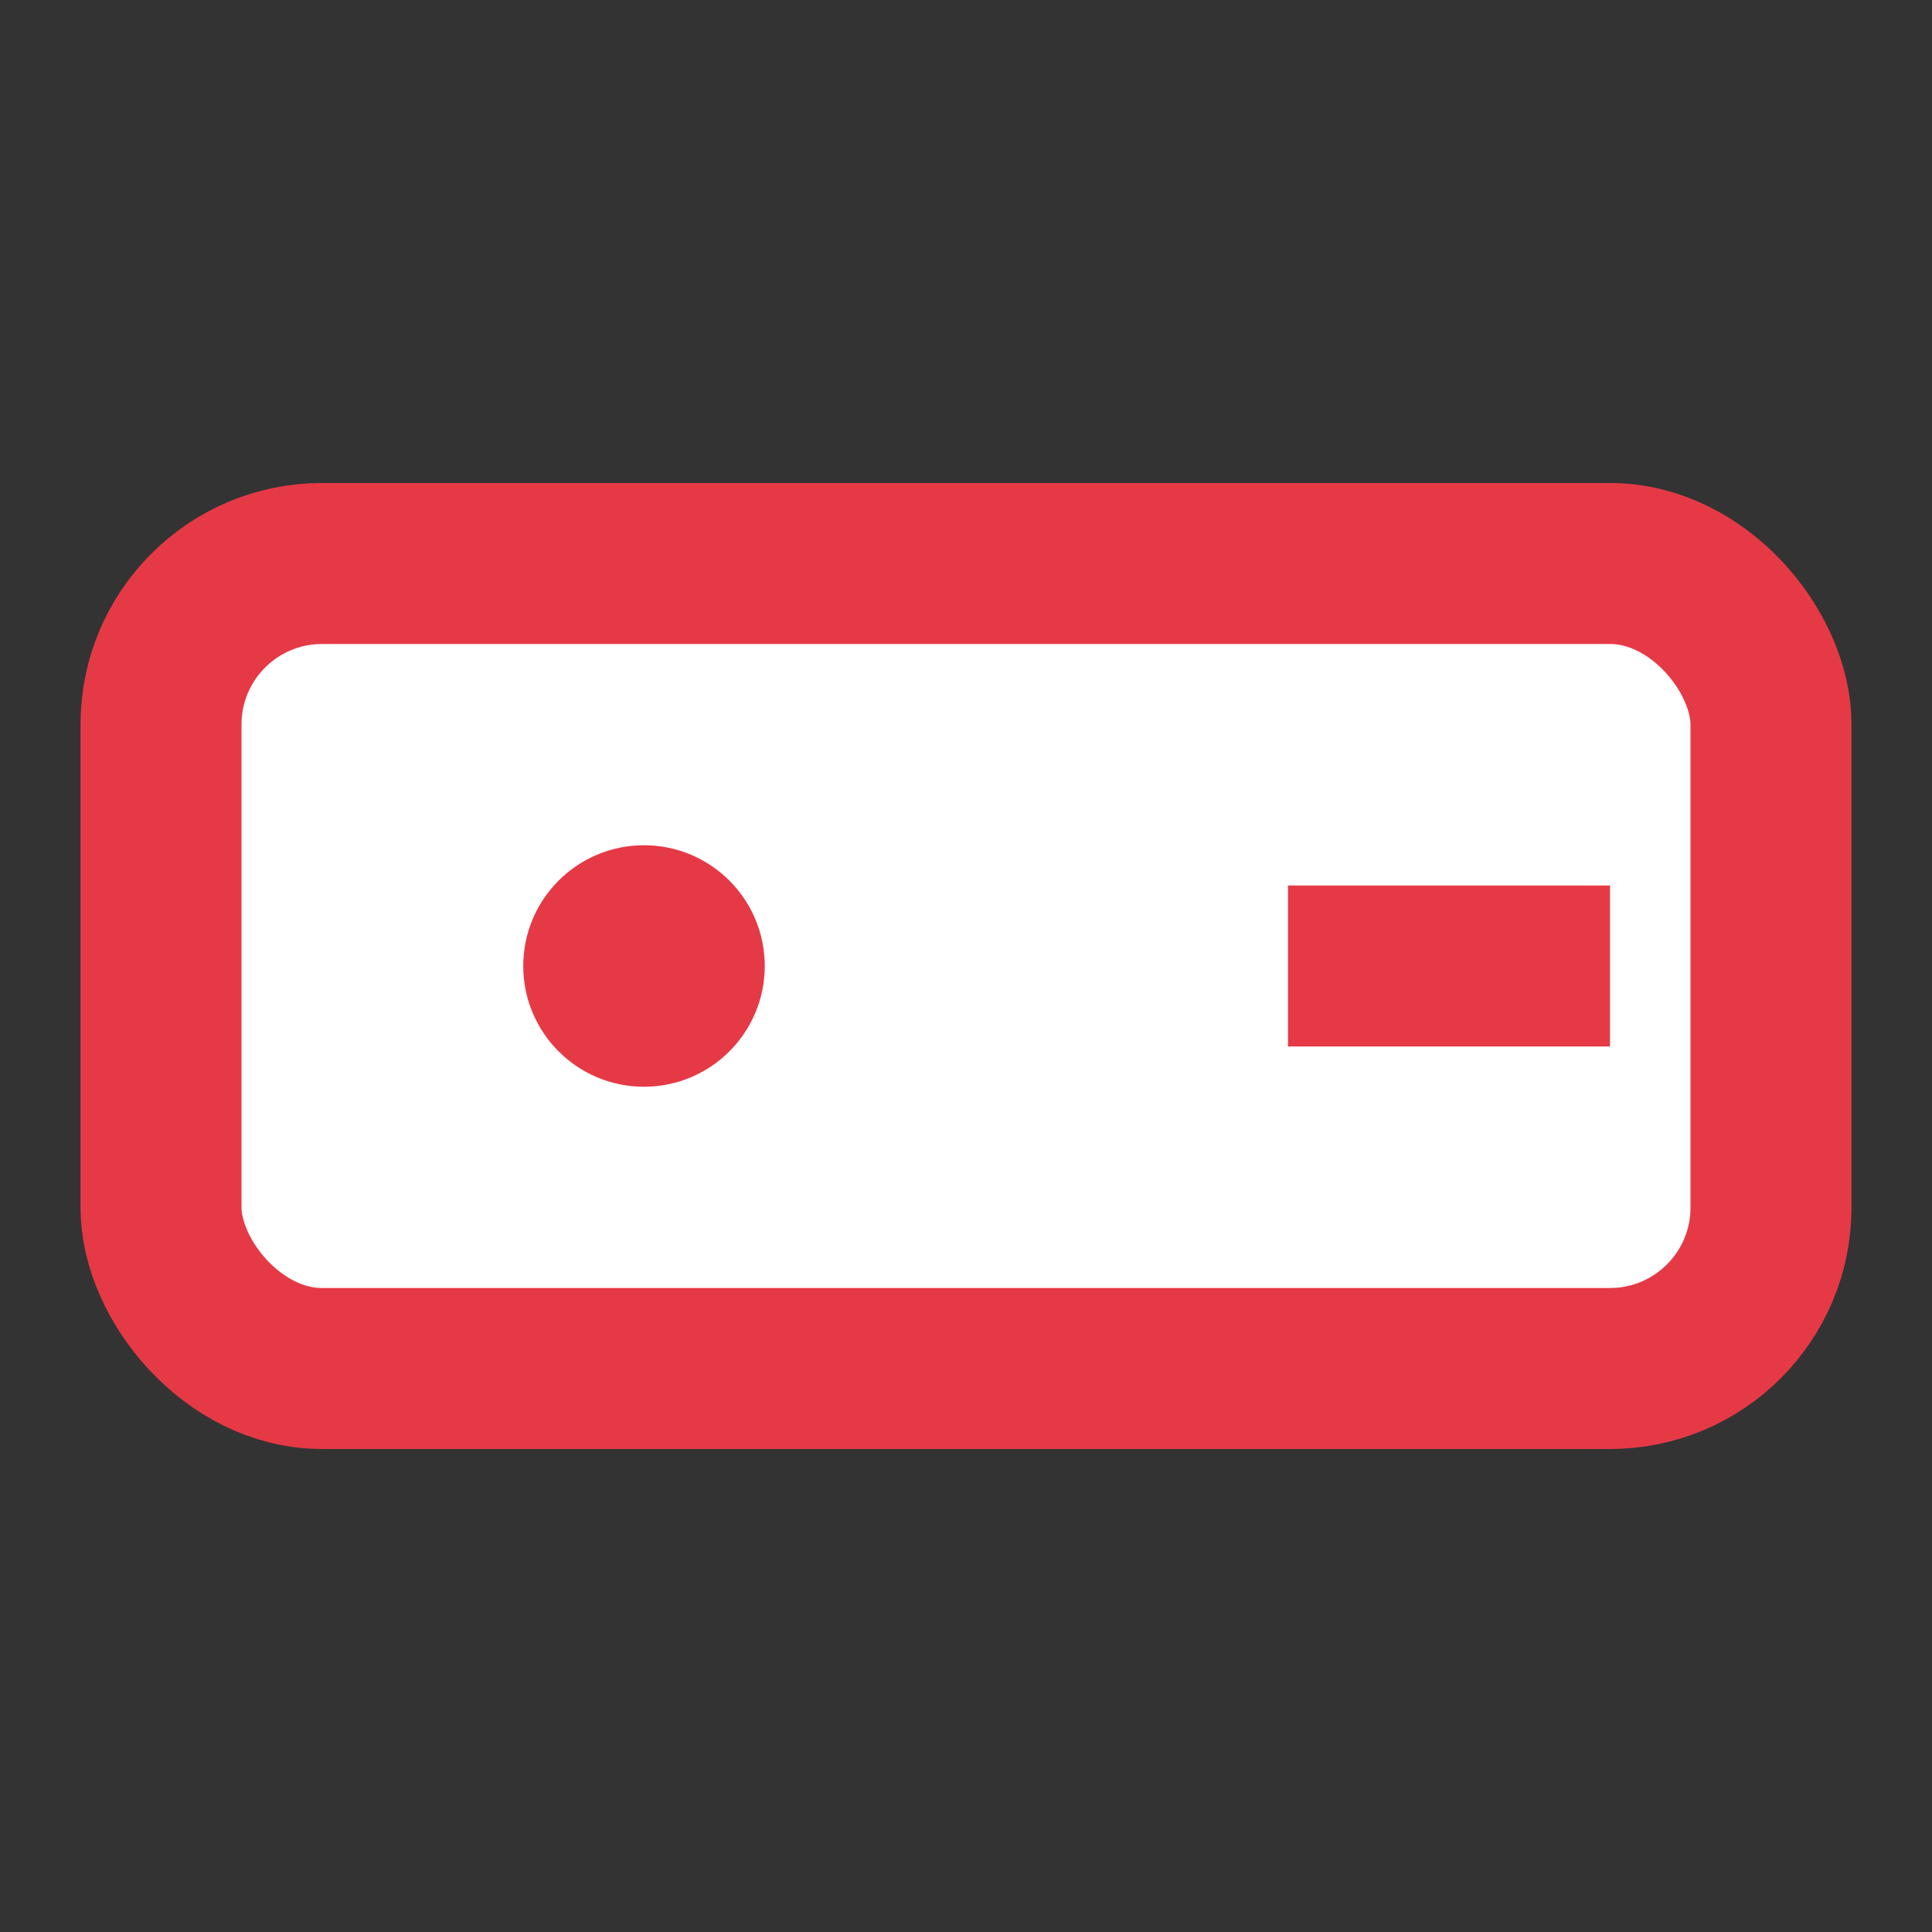 <svg xmlns="http://www.w3.org/2000/svg" viewBox="0 0 24 24" fill="#e63946" width="24" height="24">
  <rect x="0" y="0" width="24" height="24" fill="#333333" stroke="none"/>
  <rect x="2" y="7" width="20" height="10" rx="2" fill="#fff" stroke="#e63946" stroke-width="2"/>
  <rect x="16" y="11" width="4" height="2" fill="#e63946"/>
  <circle cx="8" cy="12" r="1.5" fill="#e63946"/>
</svg>
